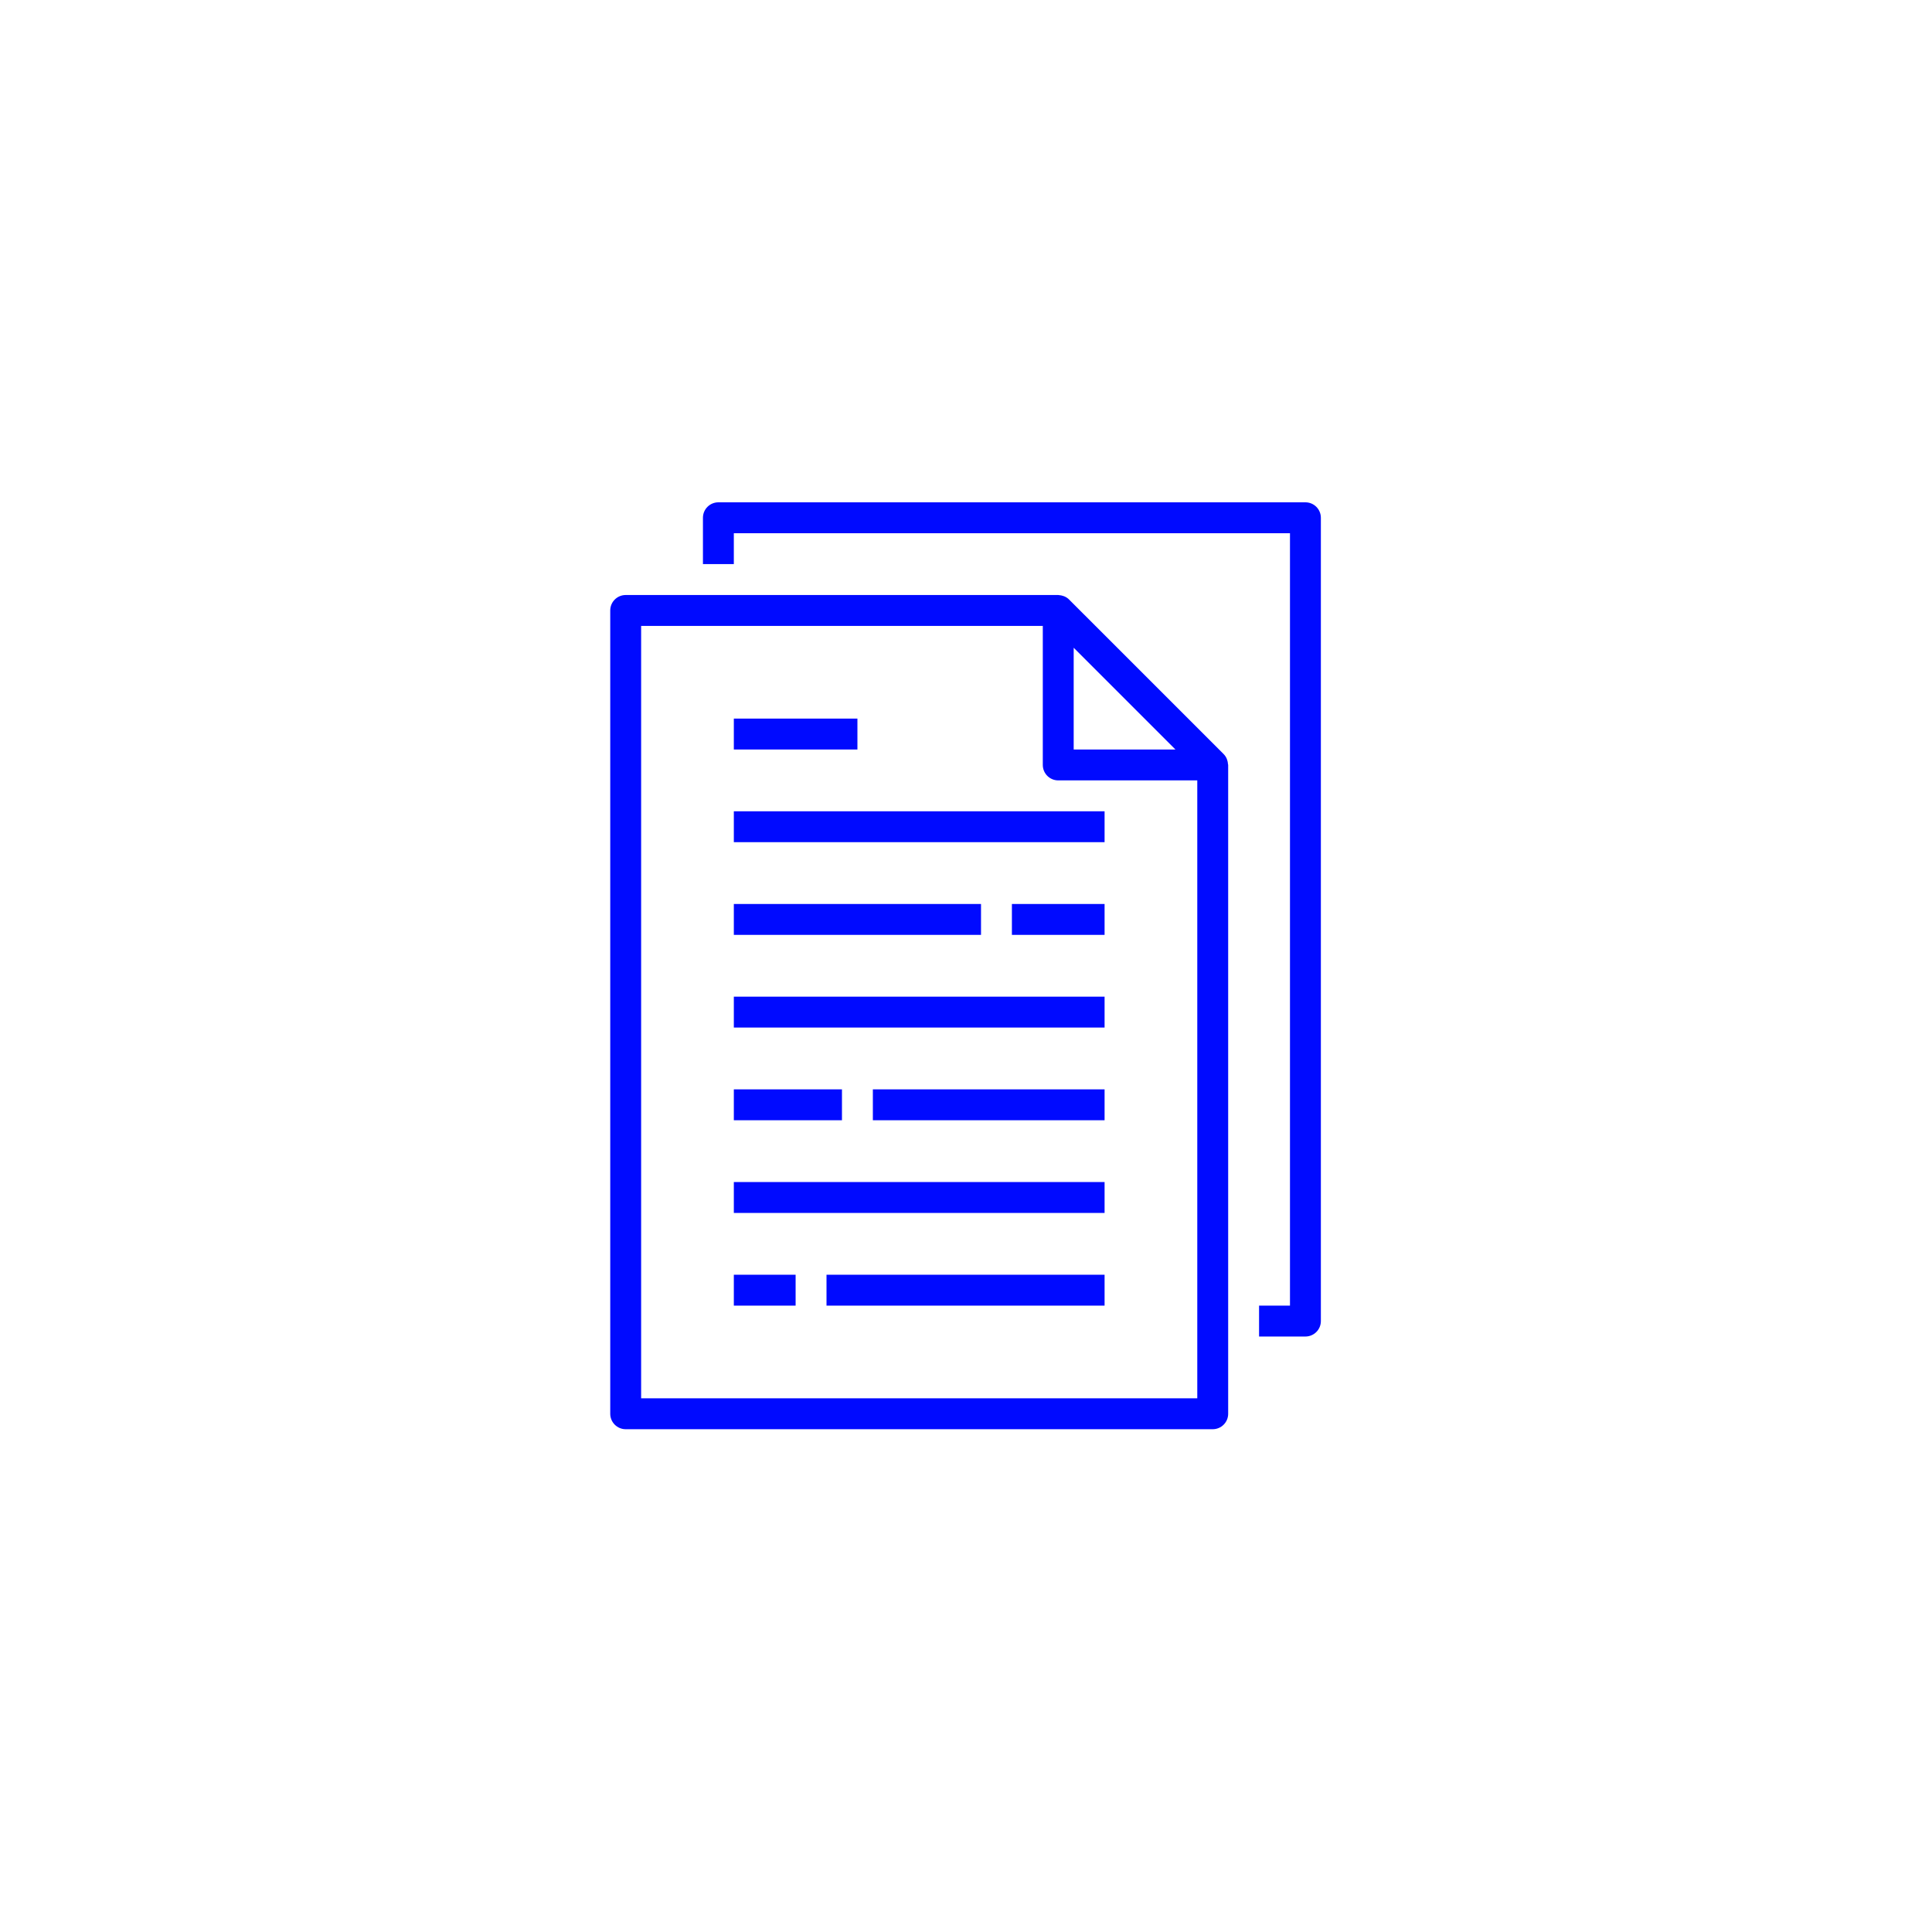<?xml version="1.0" encoding="UTF-8"?> <svg xmlns="http://www.w3.org/2000/svg" width="100" height="100" viewBox="0 0 100 100" fill="none"> <path d="M31.586 31.597V73.176C31.586 73.618 31.944 73.976 32.386 73.976H62.77C63.212 73.976 63.57 73.618 63.57 73.176V39.593C63.57 39.575 63.561 39.56 63.559 39.543C63.556 39.473 63.542 39.404 63.519 39.337C63.51 39.312 63.504 39.287 63.492 39.262C63.453 39.175 63.4 39.096 63.332 39.028L55.336 31.032C55.269 30.964 55.189 30.91 55.101 30.872C55.077 30.862 55.053 30.853 55.028 30.846C54.961 30.822 54.891 30.809 54.821 30.804C54.807 30.806 54.791 30.798 54.775 30.798H32.386C31.944 30.798 31.586 31.155 31.586 31.597ZM60.84 38.794H55.574V33.528L60.84 38.794ZM33.185 32.397H53.975V39.593C53.975 40.035 54.333 40.393 54.774 40.393H61.971V72.377H33.185V32.397Z" fill="#000AFF"></path> <path d="M65.169 67.579V69.178H67.568C68.01 69.178 68.368 68.82 68.368 68.379V26.8C68.368 26.358 68.01 26 67.568 26H37.184C36.742 26 36.384 26.358 36.384 26.8V29.198H37.983V27.599H66.769V67.579H65.169Z" fill="#000AFF"></path> <path d="M37.983 41.992H57.173V43.591H37.983V41.992Z" fill="#000AFF"></path> <path d="M37.983 37.194H44.38V38.794H37.983V37.194Z" fill="#000AFF"></path> <path d="M37.983 46.79H50.777V48.389H37.983V46.79Z" fill="#000AFF"></path> <path d="M52.376 46.79H57.173V48.389H52.376V46.79Z" fill="#000AFF"></path> <path d="M37.983 51.587H57.173V53.186H37.983V51.587Z" fill="#000AFF"></path> <path d="M37.983 61.182H57.173V62.782H37.983V61.182Z" fill="#000AFF"></path> <path d="M45.179 56.385H57.173V57.984H45.179V56.385Z" fill="#000AFF"></path> <path d="M37.983 56.385H43.58V57.984H37.983V56.385Z" fill="#000AFF"></path> <path d="M37.983 65.98H41.181V67.579H37.983V65.98Z" fill="#000AFF"></path> <path d="M42.78 65.98H57.173V67.579H42.78V65.98Z" fill="#000AFF"></path> </svg> 